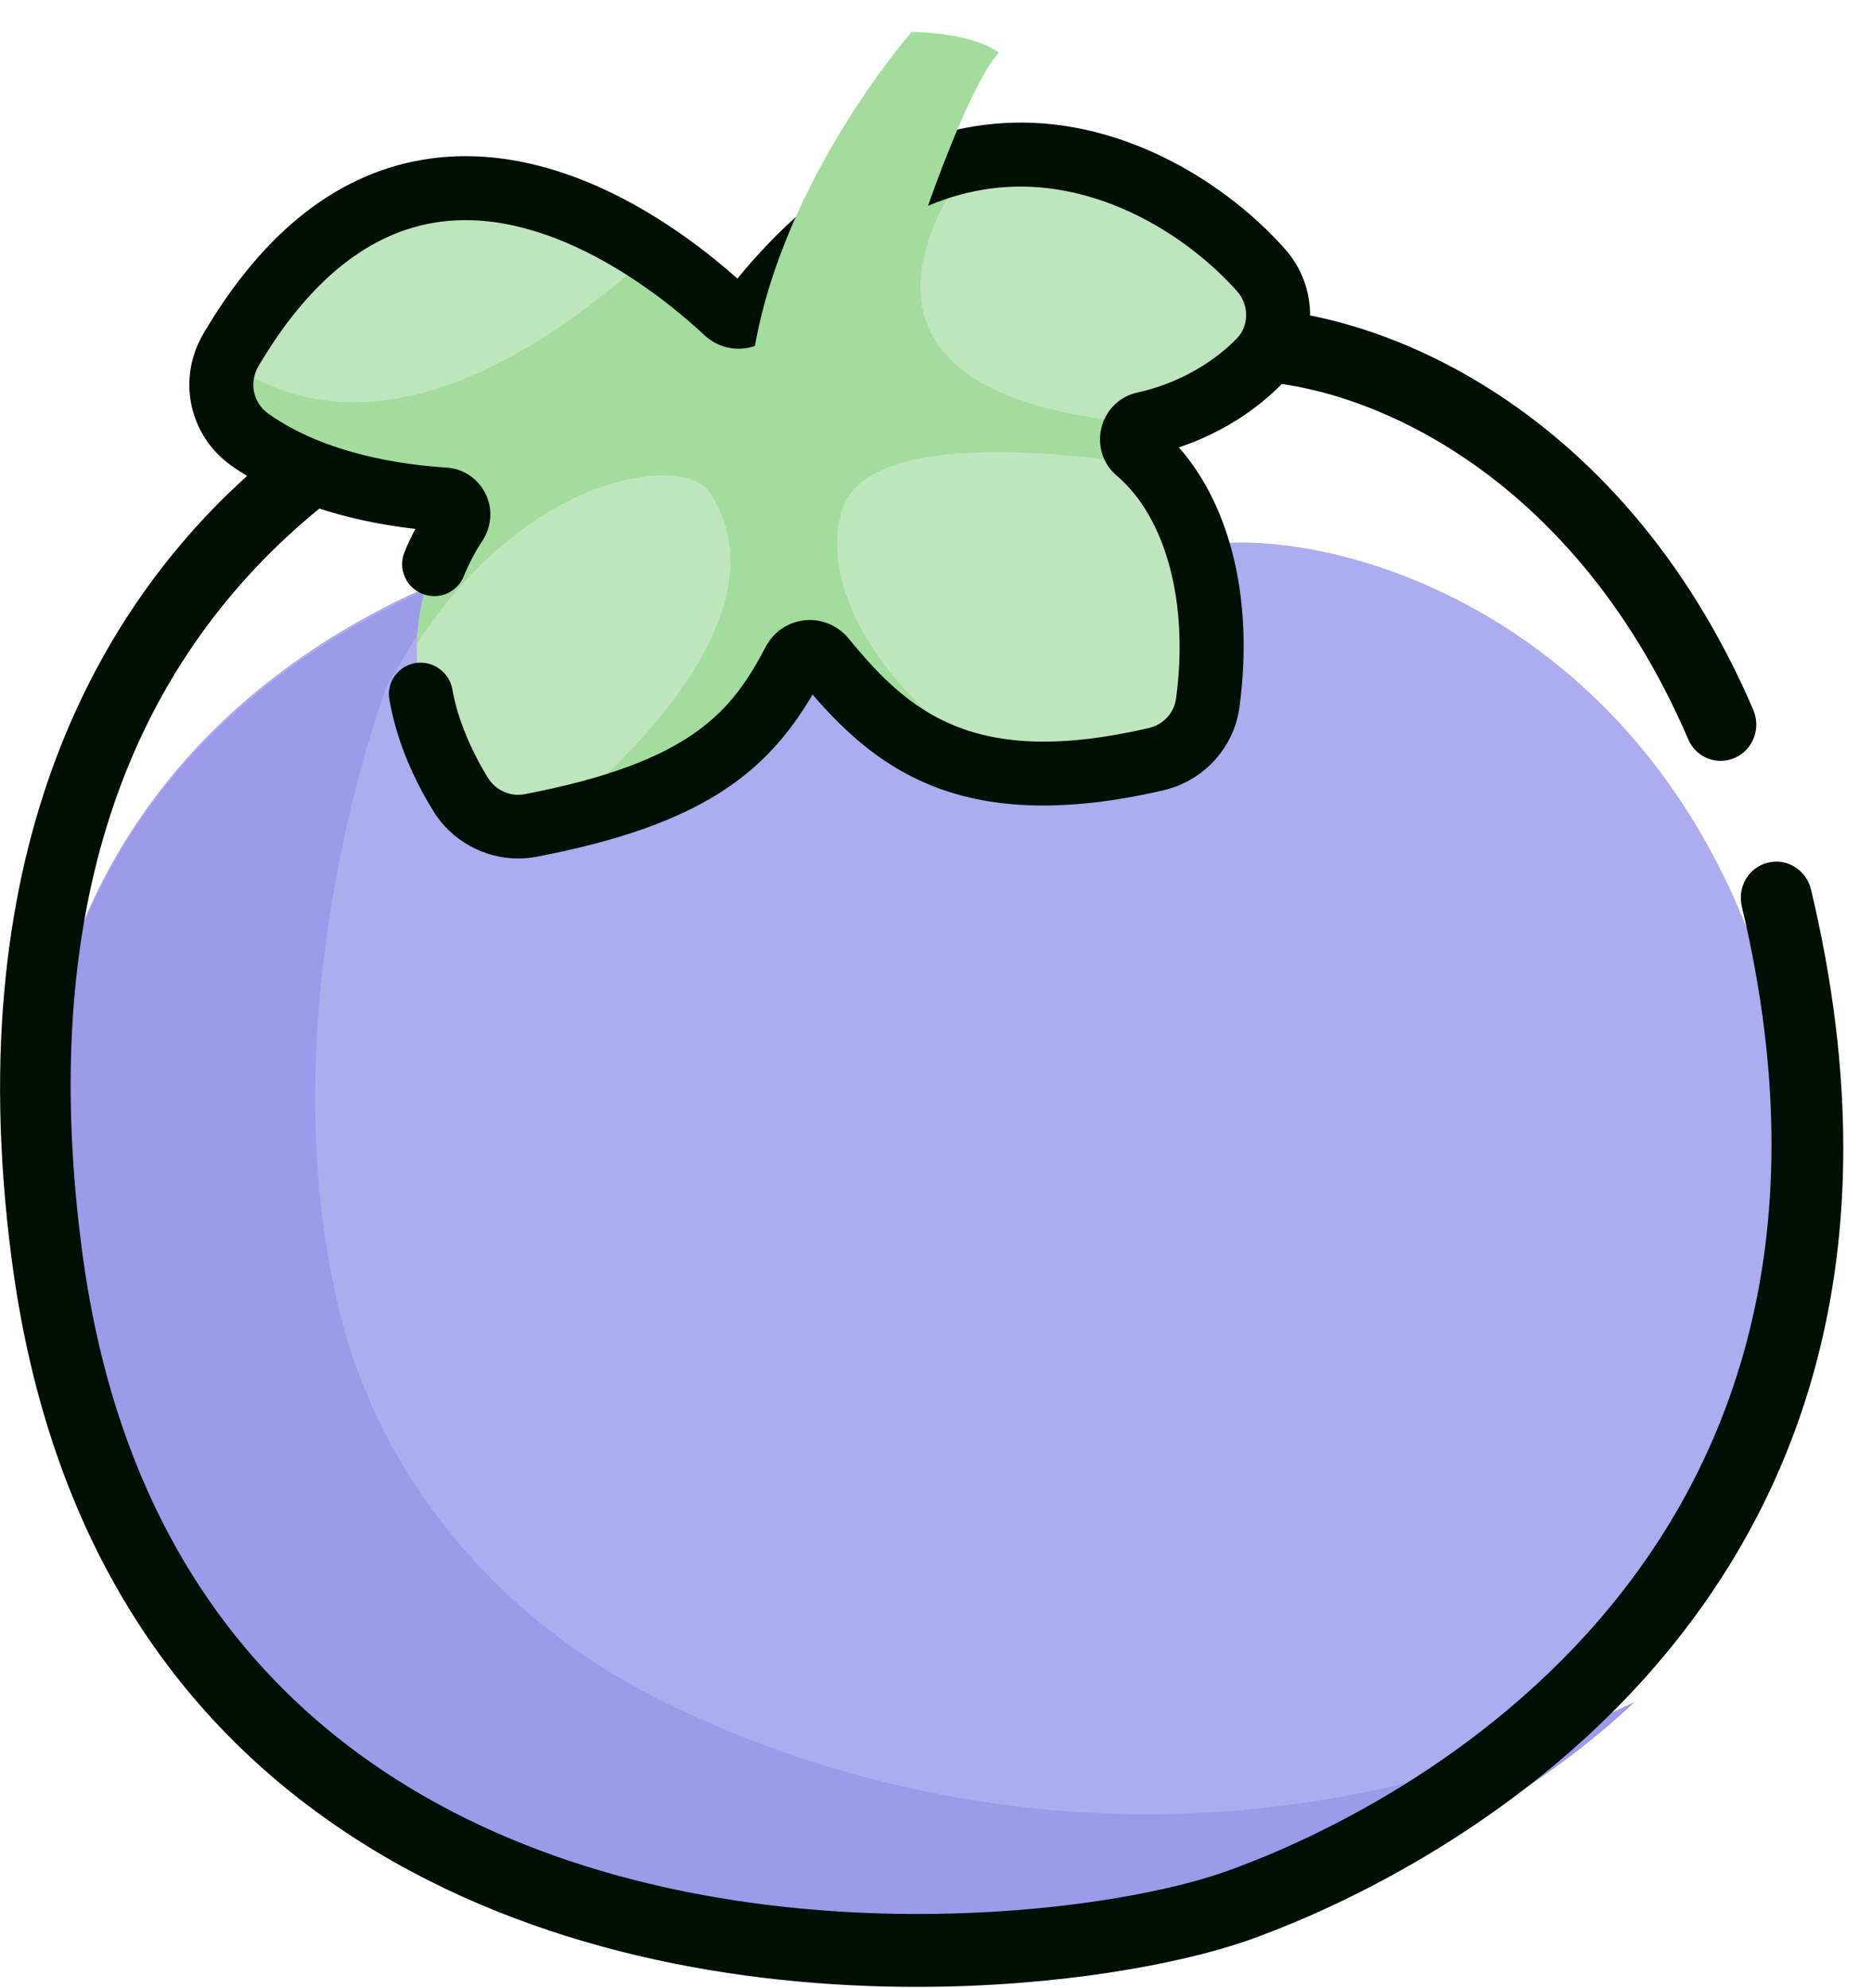 <svg xmlns="http://www.w3.org/2000/svg" xmlns:xlink="http://www.w3.org/1999/xlink" width="65" height="69" viewBox="0 0 65 69" fill="none"><g opacity="1" transform="translate(0 0)  rotate(0 32 34.484)"><path id="路径 1" fill-rule="evenodd" style="fill:#ACACEF" transform="translate(1.103 18.828)  rotate(0 30.893 24.518)" opacity="1" d="M59.79 14.02C67.62 35.86 50.43 45.05 41.83 47.68C33.24 50.3 3.92 51.53 0.39 27.75C-3.14 3.97 18.35 0.02 18.35 0.02C18.35 0.02 36.77 0.29 41.38 0.02C45.98 -0.26 55.65 2.76 59.79 14.02Z" /><path id="路径 2" fill-rule="evenodd" style="fill:#9E9AEA" transform="translate(1.108 20.119)  rotate(0 27.824 23.874)" opacity="1" d="M10.72,25.56C8.03,14.87 12.33,3.68 12.33,3.68L14.52,0C8.4,2.48 -2.18,9.32 0.4,26.46C3.97,50.25 33.68,49.01 42.38,46.39C46.1,45.26 51.41,42.94 55.65,38.96C41.93,45.41 29.49,42.75 21.72,38.84C16.09,36.01 12.13,31.14 10.72,25.56Z " /><path id="路径 3" fill-rule="evenodd" style="fill:#000F04" transform="translate(0 10.695)  rotate(0 32 29.137)" opacity="1" d="M31.82,58.27C36.72,58.27 40.92,57.49 43.29,56.67C47.65,55.14 69.1,46.22 62.88,20.17C62.71,19.5 62.05,19.08 61.38,19.25C60.72,19.41 60.32,20.09 60.48,20.77C66.19,44.7 46.5,52.89 42.49,54.29C37.72,55.95 23.87,57.47 13.81,51.1C7.61,47.18 3.92,40.97 2.84,32.65C1.44,21.92 3.85,13.6 9.98,7.92C14.19,4.02 18.83,2.74 19.63,2.54C21.52,2.58 38.1,2.84 42.51,2.54C46.72,2.26 54.48,5.32 58.62,14.97C58.89,15.6 59.62,15.89 60.24,15.61C60.87,15.33 61.15,14.59 60.88,13.95C56.23,3.12 47.26,-0.31 42.35,0.02C37.87,0.32 19.71,0.02 19.52,0.02C19.43,0.01 19.34,0.03 19.25,0.04C19.02,0.09 13.52,1.29 8.42,5.97C3.72,10.28 -1.49,18.46 0.4,32.97C1.58,42.08 5.66,48.9 12.52,53.24C18.56,57.06 25.73,58.27 31.82,58.27L31.82,58.27Z " /><path id="路径 4" fill-rule="evenodd" style="fill:#BFE5BD" transform="translate(7.675 5.362)  rotate(0 18.35 11.661)" opacity="1" d="M36.07,7.14C36.9,6.27 36.9,4.9 36.1,4C33.11,0.64 25.54,-3.61 18.46,5.39C18.23,5.68 17.8,5.71 17.53,5.46C15.36,3.42 6.56,-3.78 0.33,6.78C-0.29,7.83 -0.02,9.17 0.97,9.88C3.21,11.48 6.2,11.87 7.74,11.96C8.15,11.99 8.37,12.43 8.15,12.77C7.17,14.26 5.59,17.75 8.31,22.2C8.82,23.02 9.79,23.46 10.74,23.28C16.73,22.14 18.48,20.28 19.9,17.58C20.11,17.19 20.64,17.15 20.92,17.48C23.31,20.38 25.93,22.49 32.47,20.98C33.4,20.76 34.12,19.99 34.25,19.04C34.79,15.09 33.72,11.91 31.81,10.3C31.46,10 31.62,9.43 32.07,9.33C33.71,8.97 35.12,8.13 36.07,7.14Z " /><path id="路径 5" fill-rule="evenodd" style="fill:#A2DD9E" transform="translate(7.676 5.527)  rotate(0 16.179 11.484)" opacity="1" d="M26.05 0.01C24.81 0.32 23.75 0.75 22.86 1.24C21.79 1.86 20.71 2.72 19.63 3.87C18.67 5.04 18.35 5.99 18.35 5.99C18.35 5.99 18.24 5.77 18.01 5.47C17.84 5.48 17.67 5.42 17.54 5.3C16.96 4.76 16.36 4.25 15.72 3.79C15.39 3.68 15.04 3.59 14.65 3.55C7.19 10.15 2.5 8.71 0.17 6.96C-0.22 7.94 0.08 9.09 0.97 9.72C3.21 11.32 6.2 11.71 7.74 11.8C8.15 11.83 8.37 12.28 8.15 12.61C7.6 13.44 6.86 14.91 6.8 16.82C10.72 10.8 16.01 10.3 16.92 11.5C20.222 16.286 11.83 22.732 11.528 22.964C11.523 22.968 11.52 22.97 11.52 22.97C16.89 21.82 18.55 20.01 19.9 17.43C20.11 17.04 20.64 16.99 20.92 17.33C22.51 19.26 24.21 20.84 27.1 21.23C27.52 21.25 27.91 21.28 28.24 21.32C24.32 20.22 20.48 15.42 21.58 12.13C22.68 8.83 32.36 10.68 32.36 10.68C32.19 10.49 32 10.3 31.81 10.14C31.46 9.84 31.62 9.27 32.07 9.17C22.25 8.42 23.57 3.35 26.11 0C26.09 0 26.07 0.01 26.05 0.01Z" /><path id="路径 6" fill-rule="evenodd" style="fill:#000F04" transform="translate(6.574 4.259)  rotate(0 19.458 12.771)" opacity="1" d="M20.02,18.18C18.85,20.4 17.49,22.19 11.63,23.31C11.14,23.4 10.63,23.17 10.36,22.73C9.91,21.99 9.57,21.25 9.34,20.52C9.25,20.23 9.18,19.94 9.13,19.65C9.01,19.05 8.43,18.65 7.83,18.76C7.23,18.87 6.83,19.45 6.95,20.05C7.02,20.43 7.11,20.8 7.22,21.17C7.5,22.08 7.92,23 8.47,23.89C9.1,24.92 10.24,25.54 11.42,25.54C11.63,25.54 11.84,25.52 12.05,25.48C17.77,24.39 20.03,22.58 21.64,19.85C23.95,22.52 26.97,24.76 33.83,23.17C35.21,22.85 36.27,21.7 36.46,20.3C36.96,16.63 36.18,13.34 34.36,11.27C35.76,10.8 37.02,10.02 37.99,9.01C39.2,7.74 39.23,5.71 38.04,4.38C36.09,2.18 32.56,-0.12 28.57,0C25.1,0.11 21.89,1.93 19.03,5.41C17.11,3.7 12.92,0.6 8.33,1.25C5.24,1.69 2.6,3.73 0.49,7.32C-0.43,8.88 -0.02,10.84 1.44,11.89C3.5,13.35 6.07,13.9 7.85,14.1C7.71,14.36 7.58,14.63 7.47,14.91C7.36,15.18 7.36,15.49 7.48,15.76C7.59,16.03 7.81,16.24 8.08,16.35C8.36,16.46 8.66,16.46 8.93,16.35C9.2,16.23 9.42,16.02 9.53,15.74C9.71,15.3 9.93,14.88 10.19,14.49C10.5,14.01 10.54,13.38 10.28,12.87C10.02,12.35 9.5,12 8.92,11.97C7.47,11.88 4.73,11.52 2.73,10.09C2.21,9.71 2.07,9.02 2.4,8.45C4.16,5.47 6.26,3.79 8.64,3.45C12.72,2.86 16.75,6.31 17.89,7.38C18.25,7.71 18.72,7.88 19.21,7.84C19.69,7.8 20.14,7.57 20.44,7.19C22.96,3.98 25.71,2.31 28.63,2.22C31.87,2.13 34.76,4.03 36.38,5.85C36.8,6.32 36.8,7.04 36.38,7.48C35.51,8.38 34.26,9.07 32.94,9.36C32.31,9.49 31.82,9.97 31.67,10.59C31.52,11.2 31.72,11.85 32.2,12.25C33.92,13.71 34.71,16.69 34.26,20C34.19,20.49 33.81,20.9 33.32,21.01C27.21,22.43 24.97,20.44 22.88,17.89C22.51,17.45 21.94,17.21 21.37,17.27C20.79,17.33 20.29,17.67 20.02,18.18Z " /><path id="路径 7" fill-rule="evenodd" style="fill:#A2DD9E" transform="translate(26.077 1.108)  rotate(0 4.303 6.718)" opacity="1" d="M0,11.81C-0.04,12.68 1.33,14.09 4.12,13.09C5.22,12.68 5.04,11.21 5.04,10.02C5.04,8.83 7.42,1.95 8.61,0.72C7.64,0 5.58,0 5.58,0C5.58,0 0.74,5.49 0,11.81Z " /><path id="路径 8" fill-rule="evenodd" style="fill:#000F04" transform="translate(28.424 0)  rotate(0 14.127 25.684)" opacity="1" d="" /></g></svg>